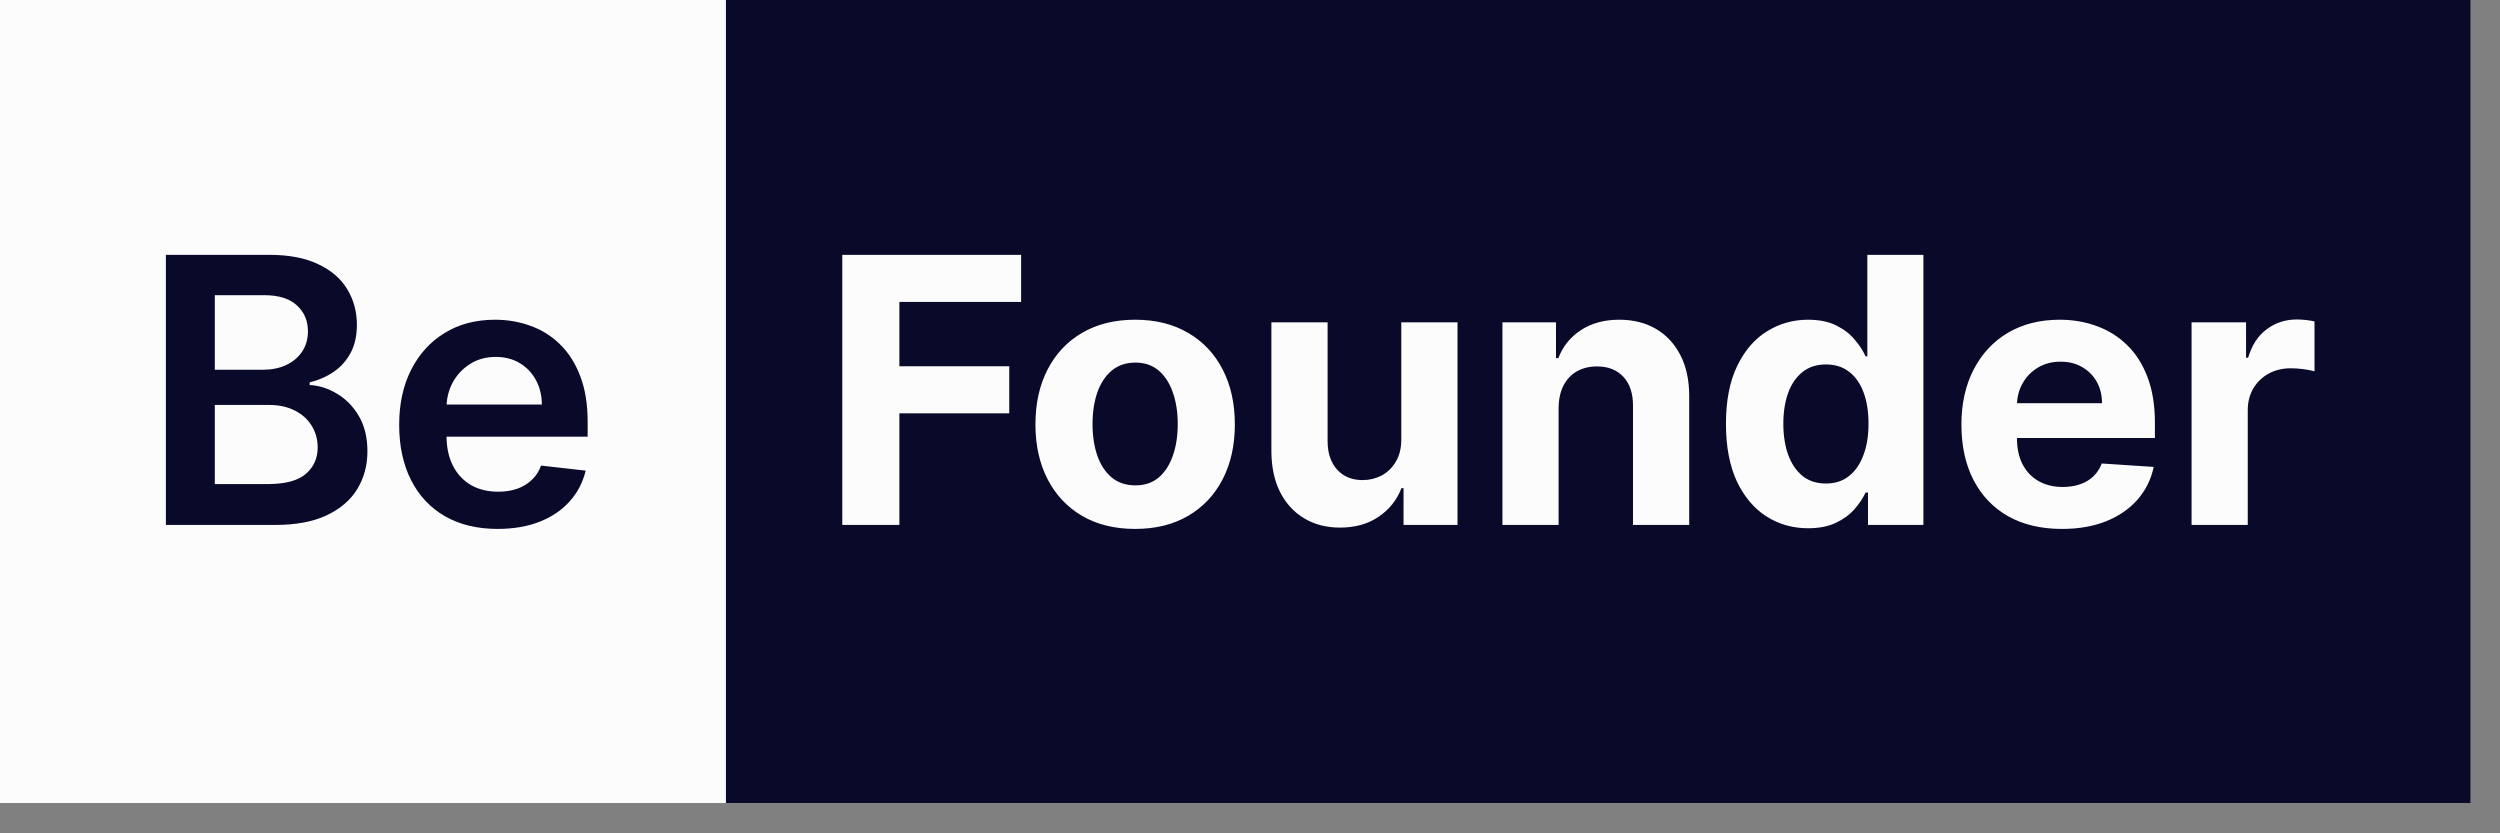 <svg width="81" height="27" viewBox="0 0 81 27" fill="none" xmlns="http://www.w3.org/2000/svg">
<rect x="0" y="0" width="81" height="27" fill="#808080" stroke="none"/>
<rect width="23.521" height="26.017" fill="#FCFCFD"/>
<path d="M5.375 17.008V8.257H8.725C9.358 8.257 9.883 8.356 10.302 8.556C10.724 8.752 11.039 9.022 11.246 9.363C11.457 9.705 11.563 10.093 11.563 10.526C11.563 10.882 11.494 11.187 11.357 11.44C11.221 11.691 11.037 11.895 10.806 12.051C10.575 12.208 10.318 12.32 10.033 12.389V12.474C10.343 12.491 10.641 12.587 10.926 12.761C11.214 12.932 11.449 13.174 11.631 13.487C11.813 13.8 11.905 14.179 11.905 14.624C11.905 15.077 11.795 15.484 11.575 15.846C11.356 16.205 11.026 16.488 10.584 16.696C10.143 16.904 9.587 17.008 8.917 17.008H5.375ZM6.96 15.684H8.665C9.241 15.684 9.655 15.574 9.909 15.354C10.165 15.132 10.293 14.847 10.293 14.5C10.293 14.241 10.229 14.007 10.101 13.799C9.973 13.588 9.791 13.423 9.554 13.303C9.318 13.181 9.036 13.12 8.708 13.12H6.96V15.684ZM6.96 11.979H8.529C8.802 11.979 9.049 11.929 9.268 11.829C9.487 11.726 9.66 11.583 9.785 11.398C9.913 11.209 9.977 10.987 9.977 10.731C9.977 10.392 9.858 10.113 9.618 9.893C9.382 9.674 9.03 9.564 8.563 9.564H6.96V11.979ZM16.121 17.137C15.463 17.137 14.895 17 14.416 16.726C13.94 16.45 13.574 16.06 13.318 15.555C13.062 15.048 12.933 14.451 12.933 13.765C12.933 13.09 13.062 12.497 13.318 11.987C13.577 11.474 13.939 11.075 14.403 10.791C14.868 10.503 15.413 10.359 16.04 10.359C16.445 10.359 16.826 10.425 17.185 10.556C17.547 10.684 17.866 10.883 18.142 11.154C18.422 11.425 18.641 11.769 18.8 12.188C18.96 12.604 19.04 13.1 19.04 13.675V14.149H13.66V13.107H17.557C17.554 12.81 17.49 12.547 17.365 12.316C17.239 12.083 17.064 11.899 16.839 11.765C16.617 11.631 16.358 11.564 16.061 11.564C15.745 11.564 15.467 11.641 15.228 11.795C14.989 11.946 14.802 12.145 14.668 12.393C14.537 12.638 14.47 12.907 14.467 13.201V14.111C14.467 14.493 14.537 14.82 14.677 15.094C14.816 15.364 15.012 15.572 15.262 15.718C15.513 15.86 15.806 15.931 16.143 15.931C16.368 15.931 16.571 15.9 16.754 15.837C16.936 15.772 17.094 15.677 17.228 15.551C17.362 15.426 17.463 15.271 17.531 15.085L18.976 15.248C18.885 15.63 18.711 15.963 18.454 16.248C18.201 16.53 17.876 16.749 17.48 16.906C17.084 17.06 16.631 17.137 16.121 17.137Z" fill="#090A2A"/>
<rect width="56.521" height="26.017" transform="translate(23.521)" fill="#090A2A"/>
<path d="M27.29 17.008V8.257H33.084V9.782H29.14V11.867H32.7V13.393H29.14V17.008H27.29ZM36.779 17.137C36.115 17.137 35.541 16.995 35.057 16.713C34.575 16.429 34.203 16.033 33.941 15.525C33.679 15.015 33.548 14.424 33.548 13.752C33.548 13.074 33.679 12.482 33.941 11.974C34.203 11.464 34.575 11.068 35.057 10.786C35.541 10.502 36.115 10.359 36.779 10.359C37.443 10.359 38.015 10.502 38.497 10.786C38.981 11.068 39.354 11.464 39.616 11.974C39.878 12.482 40.009 13.074 40.009 13.752C40.009 14.424 39.878 15.015 39.616 15.525C39.354 16.033 38.981 16.429 38.497 16.713C38.015 16.995 37.443 17.137 36.779 17.137ZM36.787 15.726C37.089 15.726 37.341 15.641 37.544 15.47C37.746 15.296 37.898 15.06 38.001 14.761C38.106 14.461 38.159 14.121 38.159 13.739C38.159 13.357 38.106 13.017 38.001 12.718C37.898 12.419 37.746 12.182 37.544 12.008C37.341 11.835 37.089 11.748 36.787 11.748C36.483 11.748 36.226 11.835 36.018 12.008C35.813 12.182 35.658 12.419 35.552 12.718C35.45 13.017 35.398 13.357 35.398 13.739C35.398 14.121 35.45 14.461 35.552 14.761C35.658 15.06 35.813 15.296 36.018 15.47C36.226 15.641 36.483 15.726 36.787 15.726ZM45.402 14.214V10.444H47.223V17.008H45.475V15.816H45.407C45.258 16.201 45.012 16.51 44.667 16.743C44.325 16.977 43.908 17.094 43.415 17.094C42.977 17.094 42.59 16.994 42.257 16.795C41.924 16.595 41.663 16.312 41.475 15.944C41.29 15.577 41.196 15.137 41.193 14.624V10.444H43.014V14.299C43.016 14.687 43.12 14.993 43.325 15.218C43.531 15.443 43.806 15.555 44.15 15.555C44.37 15.555 44.575 15.505 44.766 15.406C44.956 15.303 45.11 15.152 45.227 14.953C45.347 14.753 45.405 14.507 45.402 14.214ZM50.499 13.214V17.008H48.679V10.444H50.414V11.603H50.491C50.636 11.221 50.88 10.919 51.221 10.697C51.563 10.472 51.978 10.359 52.465 10.359C52.921 10.359 53.318 10.459 53.657 10.658C53.996 10.858 54.26 11.143 54.448 11.513C54.636 11.88 54.73 12.319 54.73 12.829V17.008H52.909V13.154C52.912 12.752 52.81 12.439 52.602 12.214C52.394 11.986 52.108 11.872 51.743 11.872C51.498 11.872 51.281 11.925 51.093 12.03C50.908 12.135 50.763 12.289 50.657 12.491C50.555 12.691 50.502 12.932 50.499 13.214ZM58.583 17.115C58.085 17.115 57.633 16.987 57.229 16.73C56.827 16.471 56.508 16.091 56.271 15.59C56.038 15.085 55.921 14.467 55.921 13.735C55.921 12.983 56.042 12.357 56.284 11.859C56.526 11.358 56.848 10.983 57.25 10.735C57.654 10.484 58.097 10.359 58.579 10.359C58.947 10.359 59.253 10.422 59.498 10.547C59.746 10.67 59.945 10.823 60.096 11.009C60.25 11.191 60.367 11.37 60.446 11.547H60.502V8.257H62.318V17.008H60.523V15.957H60.446C60.361 16.139 60.24 16.32 60.083 16.5C59.929 16.676 59.728 16.823 59.481 16.94C59.236 17.057 58.937 17.115 58.583 17.115ZM59.16 15.666C59.454 15.666 59.701 15.587 59.904 15.427C60.109 15.265 60.266 15.038 60.374 14.748C60.485 14.457 60.54 14.117 60.54 13.726C60.54 13.336 60.486 12.997 60.378 12.709C60.27 12.422 60.113 12.199 59.908 12.043C59.703 11.886 59.454 11.808 59.16 11.808C58.861 11.808 58.609 11.889 58.404 12.051C58.199 12.214 58.043 12.439 57.938 12.726C57.833 13.014 57.78 13.348 57.78 13.726C57.78 14.108 57.833 14.446 57.938 14.739C58.046 15.03 58.202 15.258 58.404 15.423C58.609 15.585 58.861 15.666 59.16 15.666ZM66.806 17.137C66.131 17.137 65.55 17 65.063 16.726C64.578 16.45 64.205 16.06 63.943 15.555C63.681 15.048 63.55 14.449 63.55 13.756C63.55 13.081 63.681 12.489 63.943 11.979C64.205 11.469 64.574 11.071 65.05 10.786C65.528 10.502 66.09 10.359 66.734 10.359C67.166 10.359 67.57 10.429 67.943 10.568C68.319 10.705 68.647 10.912 68.926 11.188C69.208 11.464 69.427 11.812 69.584 12.231C69.74 12.647 69.819 13.134 69.819 13.692V14.192H64.276V13.064H68.105C68.105 12.802 68.048 12.57 67.934 12.367C67.82 12.165 67.662 12.007 67.46 11.893C67.26 11.776 67.028 11.718 66.763 11.718C66.487 11.718 66.242 11.782 66.028 11.91C65.818 12.036 65.652 12.205 65.533 12.419C65.413 12.63 65.352 12.865 65.349 13.124V14.197C65.349 14.521 65.409 14.802 65.528 15.038C65.651 15.275 65.823 15.457 66.046 15.585C66.268 15.713 66.531 15.778 66.836 15.778C67.038 15.778 67.224 15.749 67.392 15.692C67.56 15.635 67.704 15.55 67.823 15.436C67.943 15.322 68.034 15.182 68.097 15.017L69.78 15.128C69.695 15.533 69.52 15.886 69.255 16.188C68.993 16.487 68.654 16.721 68.238 16.889C67.825 17.054 67.347 17.137 66.806 17.137ZM71.007 17.008V10.444H72.772V11.59H72.84C72.96 11.182 73.16 10.875 73.443 10.667C73.725 10.456 74.049 10.351 74.417 10.351C74.508 10.351 74.606 10.356 74.712 10.368C74.817 10.379 74.91 10.395 74.99 10.415V12.03C74.904 12.004 74.786 11.982 74.635 11.961C74.484 11.942 74.346 11.932 74.22 11.932C73.953 11.932 73.713 11.99 73.502 12.107C73.294 12.221 73.129 12.38 73.007 12.585C72.887 12.791 72.827 13.027 72.827 13.295V17.008H71.007Z" fill="#FCFCFD"/>
</svg>
